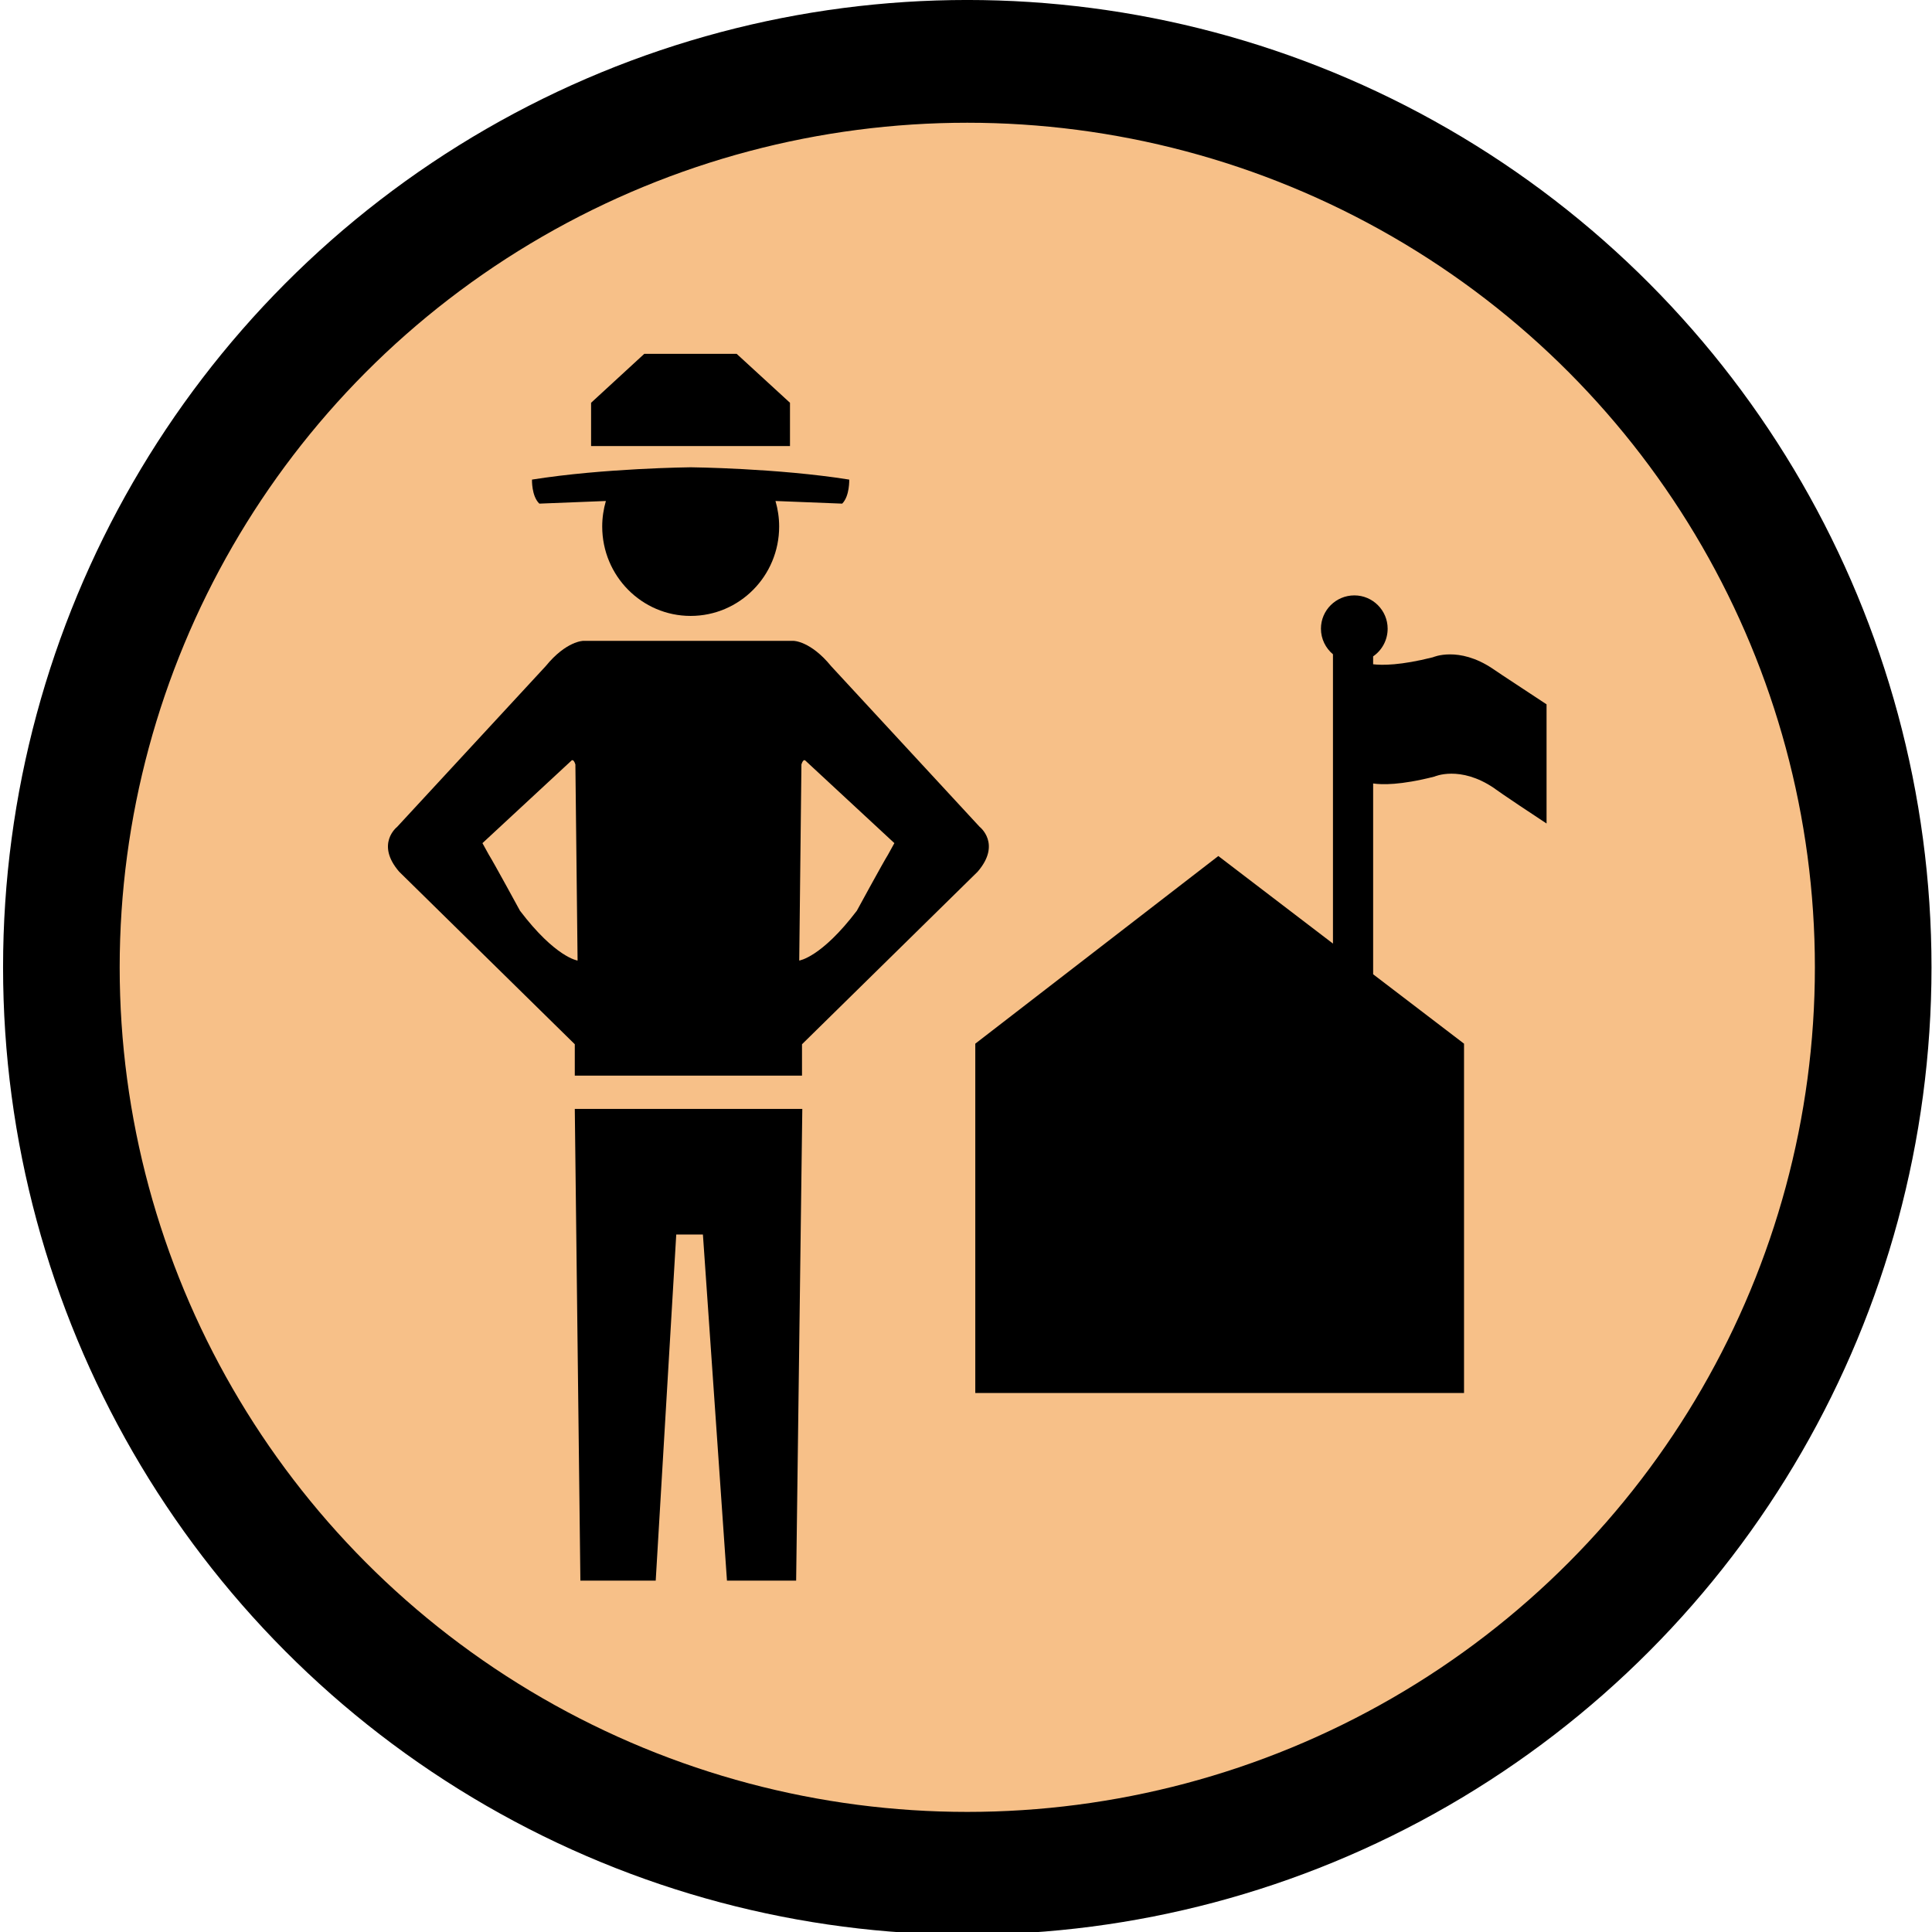 <?xml version="1.0" encoding="UTF-8" standalone="no"?>
<!-- Generator: Adobe Illustrator 14.0.0, SVG Export Plug-In . SVG Version: 6.00 Build 43363)  -->

<svg
   xmlns:dc="http://purl.org/dc/elements/1.1/"
   xmlns:cc="http://creativecommons.org/ns#"
   xmlns:rdf="http://www.w3.org/1999/02/22-rdf-syntax-ns#"
   xmlns:svg="http://www.w3.org/2000/svg"
   xmlns="http://www.w3.org/2000/svg"
   xmlns:sodipodi="http://sodipodi.sourceforge.net/DTD/sodipodi-0.dtd"
   xmlns:inkscape="http://www.inkscape.org/namespaces/inkscape"
   version="1.0"
   id="Layer_1"
   x="0px"
   y="0px"
   width="15"
   height="15"
   viewBox="0 0 15 15"
   enable-background="new 0 0 94.439 100"
   xml:space="preserve"
   inkscape:version="0.91 r13725"
   sodipodi:docname="ranger.svg"><defs
     id="defs17" /><sodipodi:namedview
     pagecolor="#ffffff"
     bordercolor="#666666"
     borderopacity="1"
     objecttolerance="10"
     gridtolerance="10"
     guidetolerance="10"
     inkscape:pageopacity="0"
     inkscape:pageshadow="2"
     inkscape:window-width="1077"
     inkscape:window-height="722"
     id="namedview15"
     showgrid="false"
     inkscape:zoom="1"
     inkscape:cx="-153.7805"
     inkscape:cy="50"
     inkscape:window-x="93"
     inkscape:window-y="20"
     inkscape:window-maximized="0"
     inkscape:current-layer="Layer_1" /><path
     d="M 67.807,-14.526"
     id="path3"
     inkscape:connector-curvature="0" /><g
     id="g3354"
     transform="matrix(0.15,0,0,0.15,-0.063,-0.063)"><ellipse
       transform="matrix(1.006,0,0,1.059,0.613,0.007)"
       id="path3003"
       style="fill:#f7c088;fill-opacity:1;stroke:#000000;stroke-width:6;stroke-miterlimit:4;stroke-dasharray:none;stroke-opacity:1"
       cx="49.576"
       cy="47.669"
       rx="46.61"
       ry="44.28" /><g
       transform="matrix(0.635,0,0,0.635,20.5,18.734)"
       id="g2996"><path
         inkscape:connector-curvature="0"
         d="m 90.031,25.653 c -2.772,-1.852 -4.852,-0.92 -4.852,-0.92 -2.636,0.667 -4.14,0.659 -4.875,0.571 l 0,-0.644 c 0.713,-0.491 1.183,-1.316 1.183,-2.258 0,-1.493 -1.219,-2.712 -2.712,-2.712 -1.506,0 -2.725,1.219 -2.725,2.712 0,0.845 0.386,1.588 0.98,2.089 l 0,23.581 -9.345,-7.137 -19.81,15.295 0,28.475 39.838,0 0,-28.475 -7.408,-5.657 0,-15.553 c 0.686,0.103 2.212,0.152 4.994,-0.56 0,0 2.08,-0.944 4.852,0.932 0,0 0.586,0.454 4.289,2.892 l 0,-9.714 c -3.704,-2.426 -4.409,-2.917 -4.409,-2.917 z"
         id="path5" /><polygon
         points="23.5,71.788 21.826,100 15.686,100 15.23,61.548 33.775,61.548 33.273,100 27.634,100 25.674,71.788 "
         id="polygon7" /><path
         inkscape:connector-curvature="0"
         d="M 37.6,10.252 C 31.745,9.319 24.683,9.248 24.683,9.248 l -0.012,0 c 0,0 -7.073,0.071 -12.929,1.004 0,0 -0.048,1.338 0.598,1.959 l 5.424,-0.215 c -0.19,0.657 -0.299,1.362 -0.299,2.079 0,4.026 3.227,7.289 7.206,7.289 l 0,0 c 3.991,0 7.217,-3.263 7.217,-7.289 0,-0.717 -0.107,-1.422 -0.299,-2.079 l 5.437,0.215 C 37.646,11.59 37.6,10.252 37.6,10.252 Z"
         id="path9" /><polygon
         points="16.558,7.516 32.771,7.516 32.771,3.99 28.423,0 20.895,0 16.558,3.99 "
         id="polygon11" /><path
         inkscape:connector-curvature="0"
         d="M 48.233,38.559 36.129,25.463 c -1.685,-2.067 -3.07,-2.067 -3.07,-2.067 l -17.135,0 c 0,0 -1.386,0 -3.07,2.067 L 0.749,38.559 c 0,0 -1.792,1.386 0.167,3.656 l 14.314,14.063 0,2.558 18.521,0 0,-2.558 14.314,-14.063 c 1.96,-2.271 0.168,-3.656 0.168,-3.656 z m -37.471,6.835 c 0,0 -2.139,-3.932 -2.545,-4.577 L 7.703,39.885 14.944,33.17 c 0,0 0.167,-0.228 0.335,0.299 l 0.179,15.987 c 0,0 -1.792,-0.239 -4.696,-4.062 z m 30.004,-4.578 c -0.406,0.646 -2.545,4.577 -2.545,4.577 -2.904,3.823 -4.696,4.062 -4.696,4.062 l 0.179,-15.987 c 0.168,-0.526 0.335,-0.299 0.335,-0.299 l 7.241,6.715 -0.514,0.932 z"
         id="path13" /></g></g></svg>